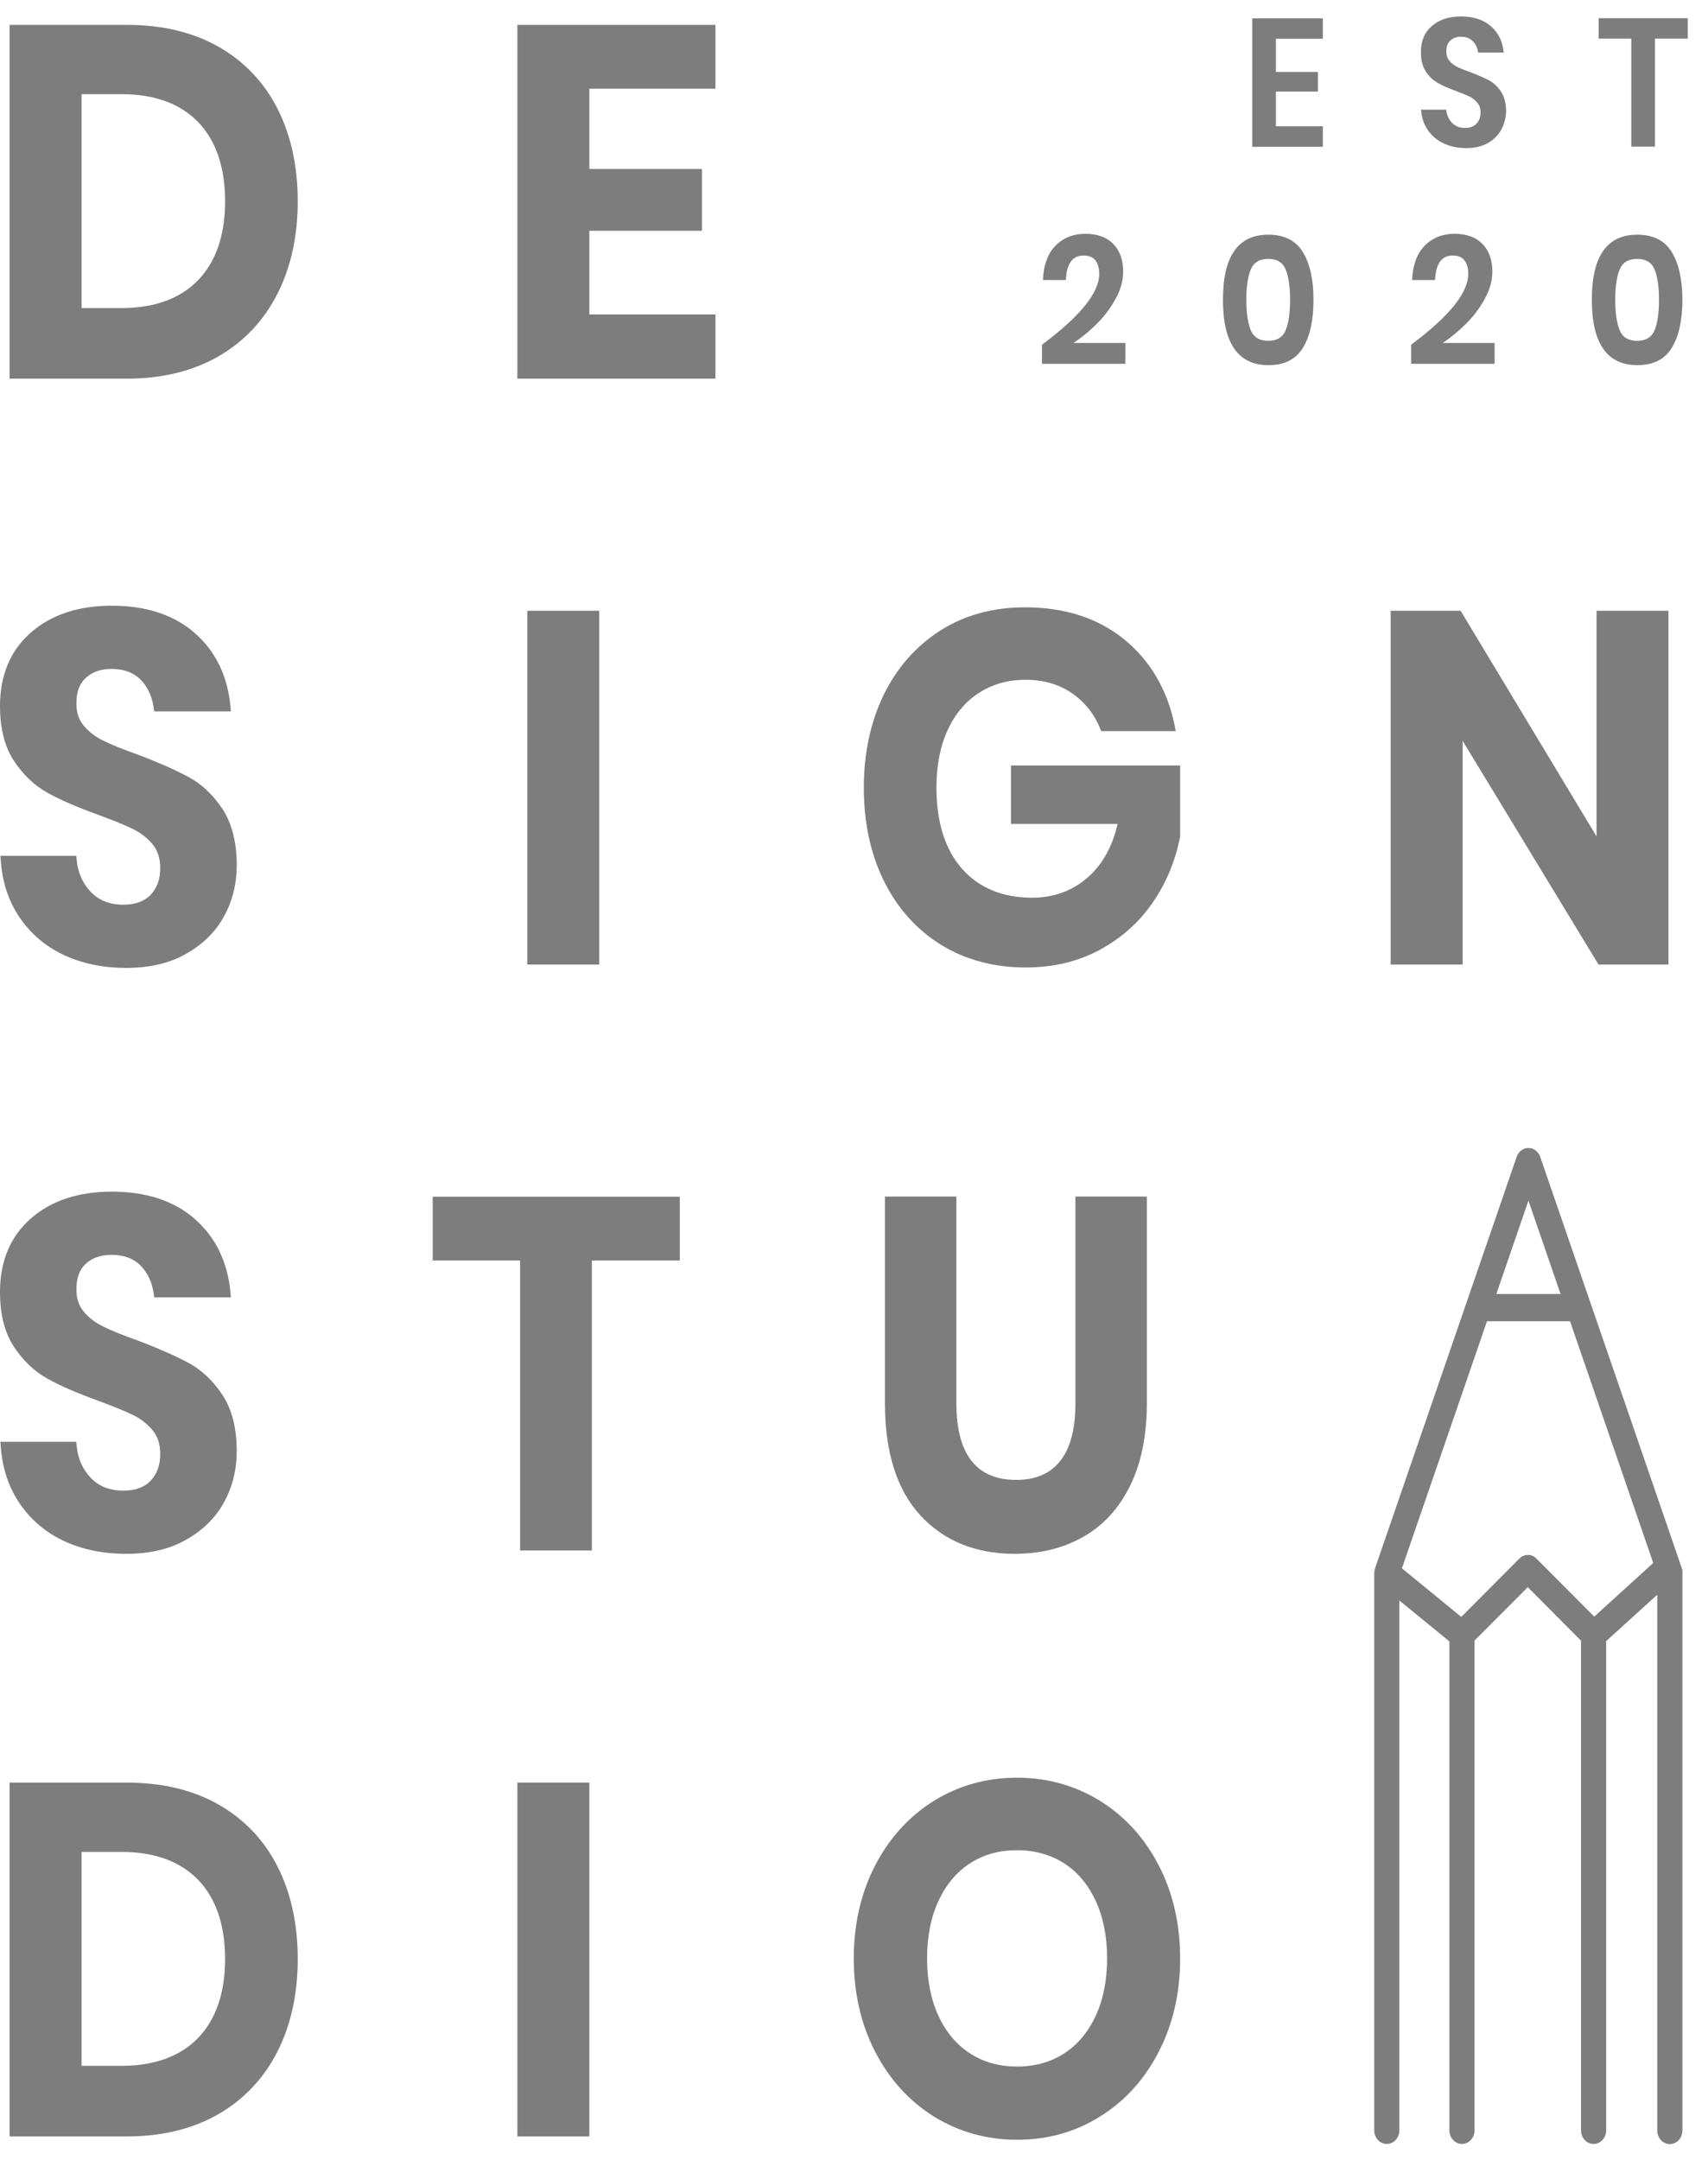 <svg width="72" height="91" viewBox="0 0 72 91" fill="none" xmlns="http://www.w3.org/2000/svg">
<path d="M11.541 12.283C10.983 13.382 10.176 14.231 9.122 14.842C8.068 15.453 6.81 15.759 5.355 15.759H0.591V1.237H5.355C6.81 1.237 8.068 1.537 9.122 2.129C10.176 2.728 10.988 3.571 11.541 4.658C12.099 5.746 12.375 7.023 12.375 8.477C12.375 9.918 12.099 11.189 11.541 12.283ZM8.473 11.934C9.263 11.11 9.658 9.961 9.658 8.477C9.658 6.98 9.263 5.825 8.473 5C7.684 4.176 6.568 3.766 5.124 3.766H3.263V13.168H5.124C6.568 13.168 7.684 12.759 8.473 11.934Z" fill="#7D7D7D"/>
<path d="M5.35 15.954H0.405V1.048H5.35C6.828 1.048 8.124 1.353 9.201 1.964C10.284 2.575 11.124 3.455 11.694 4.573C12.263 5.685 12.551 7.004 12.551 8.483C12.551 9.949 12.263 11.262 11.694 12.38C11.124 13.504 10.284 14.396 9.201 15.019C8.124 15.636 6.833 15.954 5.35 15.954ZM0.766 15.569H5.356C6.777 15.569 8.017 15.27 9.044 14.677C10.064 14.085 10.854 13.248 11.395 12.191C11.936 11.128 12.207 9.875 12.207 8.476C12.207 7.065 11.931 5.807 11.395 4.756C10.859 3.705 10.064 2.881 9.049 2.3C8.023 1.72 6.782 1.427 5.362 1.427H0.772V15.569H0.766ZM5.125 13.358H3.089V3.571H5.125C6.608 3.571 7.775 4.005 8.598 4.86C9.421 5.715 9.839 6.931 9.839 8.476C9.839 10.004 9.421 11.213 8.598 12.069C7.775 12.924 6.608 13.358 5.125 13.358ZM3.439 12.979H5.125C6.512 12.979 7.6 12.582 8.356 11.8C9.106 11.018 9.489 9.9 9.489 8.483C9.489 7.047 9.106 5.929 8.356 5.147C7.6 4.365 6.517 3.968 5.125 3.968H3.439V12.979Z" fill="#7D7D7D"/>
<path d="M24.663 3.541V7.304H29.41V9.528H24.663V13.438H29.98V15.765H21.984V1.244H29.98V3.547H24.663V3.541Z" fill="#7D7D7D"/>
<path d="M30.16 15.954H21.81V1.048H30.16V3.736H24.843V7.12H29.591V9.723H24.843V13.248H30.16V15.954ZM22.165 15.569H29.805V13.627H24.488V9.332H29.235V7.493H24.488V3.345H29.805V1.427H22.165V15.569Z" fill="#7D7D7D"/>
<path d="M9.288 38.52C8.944 39.144 8.442 39.645 7.771 40.023C7.1 40.402 6.282 40.592 5.324 40.592C4.377 40.592 3.525 40.414 2.781 40.066C2.037 39.718 1.433 39.211 0.988 38.551C0.537 37.891 0.283 37.128 0.221 36.248H3.068C3.13 36.84 3.35 37.329 3.722 37.72C4.095 38.111 4.591 38.307 5.211 38.307C5.769 38.307 6.198 38.148 6.491 37.824C6.79 37.5 6.936 37.085 6.936 36.578C6.936 36.126 6.818 35.753 6.576 35.454C6.333 35.16 6.029 34.922 5.662 34.745C5.296 34.568 4.788 34.36 4.145 34.128C3.311 33.829 2.629 33.529 2.093 33.23C1.563 32.937 1.106 32.509 0.734 31.947C0.362 31.385 0.176 30.652 0.176 29.748C0.176 28.502 0.593 27.518 1.422 26.797C2.251 26.076 3.35 25.716 4.715 25.716C6.13 25.716 7.263 26.088 8.104 26.828C8.944 27.567 9.423 28.557 9.536 29.791H6.649C6.576 29.271 6.373 28.844 6.04 28.508C5.707 28.172 5.262 28.001 4.692 28.001C4.196 28.001 3.801 28.141 3.497 28.422C3.192 28.703 3.04 29.113 3.04 29.644C3.04 30.072 3.159 30.426 3.39 30.701C3.627 30.982 3.92 31.214 4.281 31.391C4.642 31.568 5.132 31.77 5.752 31.99C6.615 32.32 7.314 32.625 7.85 32.919C8.386 33.206 8.848 33.639 9.226 34.214C9.603 34.788 9.795 35.545 9.795 36.474C9.795 37.219 9.626 37.897 9.288 38.52Z" fill="#7D7D7D"/>
<path d="M5.317 40.781C4.347 40.781 3.468 40.598 2.701 40.243C1.928 39.883 1.303 39.351 0.835 38.667C0.367 37.983 0.096 37.177 0.034 36.266L0.017 36.059H3.214L3.231 36.23C3.287 36.779 3.485 37.225 3.834 37.586C4.173 37.94 4.629 38.117 5.204 38.117C5.712 38.117 6.101 37.971 6.36 37.69C6.625 37.403 6.755 37.042 6.755 36.578C6.755 36.169 6.653 35.845 6.439 35.582C6.219 35.313 5.932 35.087 5.588 34.922C5.227 34.745 4.719 34.544 4.088 34.311C3.248 34.006 2.549 33.707 2.013 33.407C1.455 33.102 0.981 32.65 0.592 32.063C0.197 31.471 0 30.695 0 29.748C0 28.447 0.44 27.402 1.308 26.645C2.165 25.899 3.31 25.52 4.714 25.52C6.169 25.52 7.347 25.912 8.215 26.675C9.089 27.445 9.597 28.483 9.715 29.766L9.732 29.974H6.501L6.479 29.815C6.411 29.339 6.225 28.942 5.926 28.636C5.633 28.337 5.221 28.184 4.697 28.184C4.251 28.184 3.885 28.312 3.614 28.563C3.349 28.807 3.22 29.162 3.22 29.638C3.22 30.017 3.321 30.322 3.524 30.567C3.738 30.829 4.02 31.043 4.359 31.208C4.714 31.385 5.204 31.581 5.813 31.794C6.682 32.124 7.398 32.442 7.933 32.729C8.497 33.029 8.982 33.487 9.377 34.085C9.777 34.69 9.98 35.49 9.98 36.462C9.98 37.232 9.8 37.959 9.445 38.606C9.089 39.26 8.554 39.785 7.854 40.182C7.155 40.586 6.304 40.781 5.317 40.781ZM0.4 36.444C0.485 37.195 0.722 37.867 1.116 38.441C1.545 39.07 2.126 39.559 2.836 39.889C3.558 40.225 4.392 40.396 5.312 40.396C6.242 40.396 7.037 40.213 7.68 39.852C8.317 39.492 8.807 39.015 9.129 38.423C9.45 37.83 9.614 37.177 9.614 36.474C9.614 35.588 9.433 34.861 9.078 34.324C8.717 33.774 8.277 33.358 7.764 33.09C7.234 32.809 6.535 32.497 5.684 32.173C5.063 31.953 4.562 31.752 4.195 31.569C3.812 31.379 3.496 31.135 3.242 30.835C2.977 30.524 2.847 30.121 2.847 29.65C2.847 29.058 3.022 28.599 3.366 28.282C3.705 27.97 4.144 27.811 4.68 27.811C5.295 27.811 5.785 28.001 6.152 28.367C6.473 28.697 6.687 29.113 6.783 29.601H9.321C9.18 28.52 8.728 27.64 7.973 26.98C7.167 26.272 6.061 25.912 4.697 25.912C3.377 25.912 2.306 26.26 1.511 26.95C0.716 27.64 0.333 28.557 0.333 29.754C0.333 30.616 0.507 31.318 0.857 31.843C1.212 32.375 1.646 32.79 2.154 33.071C2.678 33.364 3.361 33.658 4.178 33.957C4.821 34.189 5.34 34.397 5.712 34.58C6.101 34.77 6.428 35.026 6.682 35.338C6.952 35.668 7.088 36.089 7.088 36.584C7.088 37.14 6.918 37.604 6.591 37.965C6.259 38.325 5.785 38.502 5.182 38.502C4.516 38.502 3.975 38.288 3.569 37.861C3.203 37.476 2.972 36.999 2.881 36.444H0.4V36.444Z" fill="#7D7D7D"/>
<path d="M25.08 25.923V40.445H22.401V25.923H25.08Z" fill="#7D7D7D"/>
<path d="M25.26 40.64H22.227V25.734H25.26V40.64ZM22.582 40.255H24.905V26.113H22.582V40.255Z" fill="#7D7D7D"/>
<path d="M47.28 27.085C48.357 27.958 49.045 29.131 49.349 30.616H46.541C46.276 29.956 45.853 29.431 45.278 29.04C44.703 28.649 44.021 28.453 43.237 28.453C42.465 28.453 41.782 28.642 41.185 29.027C40.587 29.412 40.125 29.962 39.798 30.671C39.471 31.386 39.301 32.222 39.301 33.182C39.301 34.703 39.679 35.888 40.429 36.743C41.185 37.592 42.211 38.02 43.514 38.02C44.478 38.02 45.301 37.709 45.989 37.092C46.677 36.474 47.122 35.619 47.325 34.52H42.786V32.442H49.564V35.24C49.372 36.2 49.005 37.085 48.453 37.892C47.9 38.698 47.179 39.352 46.288 39.834C45.397 40.323 44.371 40.568 43.22 40.568C41.901 40.568 40.745 40.256 39.736 39.633C38.732 39.01 37.948 38.136 37.401 37.018C36.849 35.9 36.578 34.623 36.578 33.182C36.578 31.74 36.854 30.463 37.401 29.345C37.954 28.227 38.726 27.354 39.73 26.724C40.728 26.095 41.89 25.777 43.203 25.777C44.85 25.777 46.203 26.217 47.28 27.085Z" fill="#7D7D7D"/>
<path d="M43.237 40.763C41.895 40.763 40.694 40.439 39.662 39.804C38.63 39.162 37.824 38.258 37.26 37.116C36.696 35.973 36.414 34.654 36.414 33.188C36.414 31.721 36.702 30.402 37.26 29.259C37.824 28.111 38.63 27.207 39.651 26.559C40.671 25.912 41.872 25.588 43.214 25.588C44.877 25.588 46.282 26.04 47.381 26.932C48.486 27.83 49.208 29.052 49.518 30.573L49.563 30.805H46.417L46.372 30.689C46.124 30.072 45.718 29.571 45.176 29.198C44.629 28.826 43.975 28.642 43.231 28.642C42.492 28.642 41.838 28.826 41.269 29.192C40.705 29.553 40.26 30.084 39.949 30.756C39.634 31.44 39.476 32.253 39.476 33.181C39.476 34.648 39.842 35.796 40.558 36.609C41.275 37.415 42.267 37.824 43.519 37.824C44.432 37.824 45.227 37.525 45.881 36.945C46.484 36.401 46.902 35.65 47.11 34.715H42.617V32.253H49.749V35.24C49.552 36.261 49.169 37.183 48.605 38.008C48.041 38.839 47.291 39.511 46.377 40.011C45.47 40.506 44.41 40.763 43.237 40.763ZM43.214 25.973C41.934 25.973 40.795 26.284 39.825 26.895C38.861 27.506 38.1 28.361 37.564 29.443C37.029 30.53 36.758 31.789 36.758 33.188C36.758 34.587 37.029 35.851 37.564 36.932C38.094 38.014 38.861 38.863 39.831 39.468C40.806 40.073 41.946 40.378 43.225 40.378C44.347 40.378 45.351 40.14 46.214 39.669C47.077 39.199 47.781 38.564 48.317 37.782C48.853 37 49.214 36.132 49.4 35.204L49.394 32.638H42.972V34.33H47.55L47.511 34.556C47.302 35.692 46.828 36.596 46.112 37.238C45.391 37.879 44.522 38.209 43.524 38.209C42.177 38.209 41.094 37.757 40.31 36.877C39.526 35.992 39.132 34.752 39.132 33.188C39.132 32.204 39.307 31.331 39.645 30.591C39.989 29.846 40.48 29.266 41.1 28.869C41.72 28.465 42.442 28.264 43.242 28.264C44.06 28.264 44.776 28.471 45.379 28.881C45.949 29.266 46.383 29.785 46.659 30.426H49.129C48.813 29.107 48.159 28.038 47.178 27.243C46.135 26.394 44.804 25.973 43.214 25.973Z" fill="#7D7D7D"/>
<path d="M70.159 40.445H67.481L61.481 30.572V40.445H58.803V25.923H61.481L67.481 35.881V25.923H70.159V40.445Z" fill="#7D7D7D"/>
<path d="M70.334 40.64H67.385L61.657 31.214V40.64H58.623V25.734H61.572L67.301 35.24V25.734H70.334V40.64ZM67.577 40.255H69.985V26.113H67.662V36.523L61.392 26.113H58.99V40.255H61.313V29.931L67.577 40.255Z" fill="#7D7D7D"/>
<path d="M9.288 63.208C8.944 63.831 8.442 64.332 7.771 64.71C7.1 65.089 6.282 65.278 5.324 65.278C4.377 65.278 3.525 65.101 2.781 64.753C2.037 64.405 1.433 63.898 0.988 63.238C0.537 62.578 0.283 61.815 0.221 60.935H3.068C3.13 61.528 3.35 62.016 3.722 62.407C4.095 62.798 4.591 62.994 5.211 62.994C5.769 62.994 6.198 62.835 6.491 62.511C6.79 62.187 6.936 61.772 6.936 61.265C6.936 60.813 6.818 60.44 6.576 60.141C6.333 59.847 6.029 59.609 5.662 59.432C5.296 59.255 4.788 59.047 4.145 58.815C3.311 58.516 2.629 58.216 2.093 57.917C1.563 57.624 1.106 57.196 0.734 56.634C0.362 56.072 0.176 55.339 0.176 54.435C0.176 53.189 0.593 52.205 1.422 51.484C2.251 50.763 3.35 50.403 4.715 50.403C6.13 50.403 7.263 50.776 8.104 51.515C8.944 52.254 9.423 53.244 9.536 54.478H6.649C6.576 53.958 6.373 53.531 6.04 53.195C5.713 52.859 5.262 52.688 4.692 52.688C4.196 52.688 3.801 52.828 3.497 53.109C3.192 53.39 3.04 53.8 3.04 54.331C3.04 54.759 3.159 55.113 3.39 55.388C3.627 55.669 3.92 55.901 4.281 56.078C4.642 56.255 5.132 56.457 5.752 56.677C6.615 57.007 7.314 57.312 7.85 57.605C8.386 57.893 8.848 58.326 9.226 58.901C9.603 59.475 9.795 60.232 9.795 61.161C9.795 61.906 9.626 62.584 9.288 63.208Z" fill="#7D7D7D"/>
<path d="M5.317 65.468C4.347 65.468 3.468 65.285 2.701 64.931C1.928 64.57 1.303 64.039 0.835 63.354C0.367 62.67 0.096 61.864 0.034 60.953L0.017 60.746H3.214L3.231 60.917C3.287 61.467 3.485 61.913 3.834 62.273C4.173 62.627 4.629 62.805 5.204 62.805C5.712 62.805 6.101 62.658 6.36 62.377C6.625 62.09 6.755 61.729 6.755 61.265C6.755 60.856 6.653 60.532 6.439 60.269C6.219 60.001 5.932 59.775 5.588 59.609C5.227 59.432 4.719 59.231 4.088 58.999C3.248 58.693 2.549 58.394 2.013 58.094C1.455 57.789 0.981 57.337 0.592 56.75C0.197 56.158 0 55.382 0 54.435C0 53.134 0.44 52.089 1.308 51.332C2.165 50.586 3.31 50.208 4.714 50.208C6.169 50.208 7.347 50.599 8.215 51.362C9.089 52.132 9.597 53.17 9.715 54.453L9.732 54.661H6.501L6.479 54.502C6.411 54.026 6.225 53.629 5.926 53.323C5.633 53.024 5.221 52.871 4.697 52.871C4.251 52.871 3.885 52.999 3.614 53.25C3.349 53.494 3.22 53.849 3.22 54.325C3.22 54.704 3.321 55.009 3.524 55.254C3.738 55.516 4.02 55.73 4.359 55.895C4.714 56.072 5.204 56.268 5.813 56.482C6.682 56.812 7.398 57.129 7.933 57.416C8.497 57.716 8.982 58.174 9.377 58.773C9.777 59.377 9.98 60.178 9.98 61.149C9.98 61.919 9.8 62.646 9.445 63.293C9.089 63.947 8.554 64.472 7.854 64.87C7.155 65.273 6.304 65.468 5.317 65.468ZM0.4 61.131C0.485 61.882 0.722 62.554 1.116 63.128C1.545 63.758 2.126 64.246 2.836 64.576C3.558 64.912 4.392 65.083 5.312 65.083C6.242 65.083 7.037 64.9 7.68 64.54C8.317 64.179 8.807 63.703 9.129 63.11C9.45 62.517 9.614 61.864 9.614 61.161C9.614 60.275 9.433 59.548 9.078 59.011C8.717 58.461 8.277 58.046 7.764 57.777C7.234 57.496 6.535 57.184 5.684 56.86C5.063 56.641 4.562 56.439 4.195 56.256C3.812 56.066 3.496 55.822 3.242 55.523C2.977 55.211 2.847 54.808 2.847 54.337C2.847 53.745 3.022 53.286 3.366 52.969C3.705 52.657 4.144 52.498 4.68 52.498C5.295 52.498 5.785 52.688 6.152 53.054C6.473 53.384 6.687 53.8 6.783 54.288H9.321C9.18 53.207 8.728 52.327 7.973 51.668C7.167 50.959 6.061 50.599 4.697 50.599C3.377 50.599 2.306 50.947 1.511 51.637C0.716 52.327 0.333 53.244 0.333 54.441C0.333 55.303 0.507 56.005 0.857 56.531C1.212 57.062 1.646 57.477 2.154 57.758C2.678 58.052 3.361 58.345 4.178 58.644C4.821 58.876 5.34 59.084 5.712 59.267C6.101 59.457 6.428 59.713 6.682 60.025C6.952 60.355 7.088 60.776 7.088 61.271C7.088 61.827 6.918 62.291 6.591 62.652C6.259 63.012 5.785 63.19 5.182 63.19C4.516 63.19 3.975 62.976 3.569 62.548C3.203 62.163 2.972 61.687 2.881 61.131H0.4V61.131Z" fill="#7D7D7D"/>
<path d="M28.481 50.611V52.914H24.776V65.132H22.098V52.914H18.416V50.611H28.481Z" fill="#7D7D7D"/>
<path d="M24.957 65.328H21.923V53.109H18.241V50.421H28.656V53.109H24.951V65.328H24.957ZM22.278 64.943H24.602V52.724H28.306V50.806H18.596V52.724H22.278V64.943Z" fill="#7D7D7D"/>
<path d="M40.142 50.611V59.127C40.142 60.264 40.373 61.119 40.835 61.687C41.298 62.255 41.963 62.542 42.837 62.542C43.7 62.542 44.359 62.255 44.822 61.687C45.284 61.119 45.515 60.264 45.515 59.127V50.611H48.171V59.127C48.171 60.471 47.94 61.608 47.478 62.53C47.015 63.459 46.378 64.143 45.56 64.601C44.743 65.053 43.818 65.279 42.781 65.279C41.174 65.279 39.888 64.76 38.924 63.715C37.96 62.671 37.48 61.143 37.48 59.127V50.611H40.142V50.611Z" fill="#7D7D7D"/>
<path d="M42.78 65.468C41.133 65.468 39.791 64.925 38.799 63.849C37.806 62.774 37.305 61.186 37.305 59.127V50.416H40.316V59.127C40.316 60.215 40.536 61.033 40.964 61.565C41.393 62.096 42.007 62.353 42.836 62.353C43.654 62.353 44.257 62.096 44.685 61.565C45.114 61.033 45.334 60.215 45.334 59.127V50.416H48.345V59.127C48.345 60.495 48.102 61.675 47.629 62.621C47.15 63.581 46.479 64.302 45.639 64.766C44.804 65.236 43.84 65.468 42.78 65.468ZM37.66 50.8V59.127C37.66 61.082 38.128 62.579 39.053 63.581C39.977 64.582 41.229 65.09 42.78 65.09C43.783 65.09 44.691 64.87 45.481 64.43C46.259 63.996 46.879 63.33 47.324 62.438C47.77 61.546 47.995 60.428 47.995 59.127V50.8H45.689V59.127C45.689 60.306 45.441 61.21 44.951 61.815C44.454 62.426 43.744 62.731 42.836 62.731C41.911 62.731 41.195 62.42 40.699 61.815C40.209 61.216 39.96 60.312 39.96 59.127V50.8H37.66Z" fill="#7D7D7D"/>
<path d="M11.541 86.343C10.983 87.443 10.176 88.292 9.122 88.903C8.068 89.514 6.81 89.819 5.355 89.819H0.591V75.298H5.355C6.81 75.298 8.068 75.597 9.122 76.19C10.176 76.788 10.988 77.632 11.541 78.719C12.099 79.812 12.375 81.083 12.375 82.537C12.375 83.979 12.099 85.25 11.541 86.343ZM8.473 85.995C9.263 85.17 9.658 84.022 9.658 82.537C9.658 81.04 9.263 79.886 8.473 79.061C7.684 78.236 6.568 77.827 5.124 77.827H3.263V87.229H5.124C6.568 87.229 7.684 86.82 8.473 85.995Z" fill="#7D7D7D"/>
<path d="M5.35 90.015H0.405V75.108H5.35C6.828 75.108 8.124 75.414 9.201 76.025C10.284 76.636 11.124 77.515 11.694 78.633C12.263 79.745 12.551 81.065 12.551 82.543C12.551 84.009 12.263 85.323 11.694 86.441C11.124 87.565 10.284 88.457 9.201 89.08C8.124 89.697 6.833 90.015 5.35 90.015ZM0.766 89.63H5.356C6.777 89.63 8.017 89.331 9.044 88.738C10.064 88.145 10.854 87.308 11.395 86.251C11.936 85.189 12.207 83.936 12.207 82.537C12.207 81.126 11.931 79.867 11.395 78.811C10.859 77.76 10.064 76.935 9.049 76.355C8.023 75.774 6.782 75.481 5.362 75.481H0.772V89.63H0.766ZM5.125 87.418H3.089V77.638H5.125C6.608 77.638 7.775 78.071 8.598 78.927C9.421 79.782 9.839 80.998 9.839 82.543C9.839 84.07 9.421 85.28 8.598 86.135C7.775 86.984 6.608 87.418 5.125 87.418ZM3.439 87.04H5.125C6.512 87.04 7.6 86.642 8.356 85.861C9.106 85.079 9.489 83.96 9.489 82.543C9.489 81.108 9.106 79.99 8.356 79.208C7.6 78.426 6.517 78.028 5.125 78.028H3.439V87.04Z" fill="#7D7D7D"/>
<path d="M24.663 75.298V89.819H21.984V75.298H24.663Z" fill="#7D7D7D"/>
<path d="M24.843 90.015H21.81V75.108H24.843V90.015ZM22.165 89.63H24.488V75.487H22.165V89.63Z" fill="#7D7D7D"/>
<path d="M46.28 76.037C47.3 76.666 48.101 77.552 48.693 78.682C49.279 79.812 49.578 81.095 49.578 82.519C49.578 83.948 49.285 85.225 48.693 86.367C48.107 87.504 47.3 88.389 46.28 89.019C45.259 89.648 44.126 89.966 42.874 89.966C41.622 89.966 40.483 89.648 39.468 89.019C38.448 88.389 37.647 87.504 37.055 86.367C36.469 85.231 36.17 83.948 36.17 82.519C36.17 81.095 36.463 79.812 37.055 78.682C37.642 77.552 38.448 76.672 39.468 76.037C40.489 75.407 41.622 75.09 42.874 75.09C44.126 75.09 45.259 75.407 46.28 76.037ZM40.805 78.34C40.207 78.725 39.745 79.275 39.407 79.996C39.074 80.716 38.905 81.553 38.905 82.519C38.905 83.478 39.074 84.321 39.407 85.042C39.739 85.763 40.207 86.312 40.805 86.697C41.397 87.082 42.09 87.272 42.874 87.272C43.658 87.272 44.352 87.082 44.944 86.697C45.535 86.312 46.004 85.763 46.342 85.042C46.675 84.321 46.844 83.484 46.844 82.519C46.844 81.559 46.675 80.716 46.342 79.996C46.004 79.275 45.541 78.725 44.944 78.34C44.346 77.955 43.658 77.766 42.874 77.766C42.085 77.766 41.397 77.955 40.805 78.34Z" fill="#7D7D7D"/>
<path d="M42.875 90.155C41.595 90.155 40.422 89.825 39.379 89.183C38.336 88.536 37.501 87.62 36.898 86.459C36.295 85.298 35.99 83.972 35.99 82.519C35.99 81.064 36.295 79.745 36.898 78.584C37.501 77.43 38.336 76.513 39.373 75.872C40.416 75.23 41.589 74.9 42.869 74.9C44.149 74.9 45.322 75.23 46.365 75.872C47.408 76.519 48.243 77.43 48.84 78.584C49.444 79.739 49.748 81.064 49.748 82.519C49.748 83.972 49.444 85.298 48.84 86.459C48.237 87.626 47.403 88.542 46.359 89.183C45.328 89.831 44.149 90.155 42.875 90.155ZM42.875 75.285C41.657 75.285 40.541 75.597 39.554 76.208C38.567 76.819 37.778 77.68 37.208 78.78C36.639 79.879 36.346 81.138 36.346 82.525C36.346 83.911 36.633 85.176 37.208 86.276C37.778 87.375 38.567 88.249 39.554 88.86C40.541 89.471 41.657 89.782 42.875 89.782C44.093 89.782 45.209 89.471 46.196 88.86C47.183 88.249 47.972 87.381 48.542 86.276C49.111 85.17 49.404 83.905 49.404 82.525C49.404 81.138 49.117 79.879 48.542 78.78C47.972 77.686 47.183 76.819 46.196 76.208C45.204 75.591 44.087 75.285 42.875 75.285ZM42.875 87.461C42.063 87.461 41.336 87.259 40.715 86.856C40.095 86.453 39.599 85.872 39.255 85.121C38.911 84.376 38.731 83.502 38.731 82.512C38.731 81.529 38.905 80.649 39.255 79.904C39.605 79.152 40.095 78.572 40.715 78.169C41.336 77.766 42.063 77.564 42.875 77.564C43.687 77.564 44.414 77.766 45.035 78.169C45.655 78.572 46.145 79.152 46.495 79.904C46.839 80.649 47.019 81.523 47.019 82.512C47.019 83.496 46.844 84.376 46.495 85.121C46.145 85.872 45.655 86.453 45.035 86.856C44.414 87.259 43.687 87.461 42.875 87.461ZM42.875 77.955C42.125 77.955 41.46 78.138 40.896 78.505C40.332 78.865 39.886 79.397 39.565 80.081C39.244 80.771 39.08 81.59 39.08 82.512C39.08 83.435 39.244 84.254 39.565 84.944C39.881 85.628 40.332 86.159 40.896 86.52C41.46 86.886 42.125 87.07 42.875 87.07C43.625 87.07 44.29 86.886 44.854 86.52C45.418 86.159 45.863 85.628 46.185 84.944C46.506 84.254 46.67 83.435 46.67 82.512C46.67 81.59 46.506 80.771 46.185 80.081C45.863 79.397 45.418 78.865 44.854 78.505C44.285 78.144 43.619 77.955 42.875 77.955Z" fill="#7D7D7D"/>
<path d="M70.898 66.079L64.927 48.741C64.848 48.515 64.651 48.369 64.431 48.369C64.211 48.369 64.014 48.515 63.935 48.741L57.964 66.079C57.958 66.091 57.964 66.103 57.958 66.109C57.952 66.14 57.947 66.171 57.941 66.201C57.935 66.226 57.93 66.25 57.93 66.281V89.758C57.93 90.076 58.166 90.332 58.46 90.332C58.753 90.332 58.99 90.076 58.99 89.758V67.435L61.099 69.158V89.758C61.099 90.076 61.335 90.332 61.629 90.332C61.922 90.332 62.159 90.076 62.159 89.758V69.121L64.403 66.873L66.647 69.127V89.758C66.647 90.076 66.884 90.332 67.177 90.332C67.47 90.332 67.707 90.076 67.707 89.758V69.146L69.861 67.191V89.764C69.861 90.082 70.098 90.338 70.391 90.338C70.684 90.338 70.921 90.082 70.921 89.764V66.287C70.932 66.213 70.921 66.14 70.898 66.079ZM64.431 50.586L65.784 54.52H63.078L64.431 50.586ZM64.047 65.67L61.6 68.126L59.097 66.079L62.683 55.669H66.184L69.692 65.853L67.205 68.113L64.769 65.67C64.566 65.462 64.251 65.462 64.047 65.67Z" fill="#7D7D7D"/>
<path d="M53.785 1.628V3.033H55.556V3.858H53.785V5.318H55.764V6.185H52.787V0.772H55.764V1.634H53.785V1.628Z" fill="#7D7D7D"/>
<path d="M63.286 5.464C63.157 5.696 62.971 5.886 62.722 6.026C62.474 6.167 62.17 6.24 61.809 6.24C61.454 6.24 61.138 6.173 60.862 6.044C60.585 5.916 60.36 5.727 60.191 5.482C60.022 5.238 59.926 4.951 59.903 4.621H60.963C60.986 4.841 61.07 5.024 61.206 5.171C61.347 5.317 61.527 5.391 61.764 5.391C61.972 5.391 62.13 5.33 62.243 5.207C62.356 5.085 62.412 4.933 62.412 4.743C62.412 4.572 62.367 4.438 62.277 4.328C62.187 4.218 62.074 4.132 61.939 4.065C61.803 3.998 61.612 3.925 61.375 3.833C61.065 3.723 60.811 3.607 60.614 3.497C60.416 3.387 60.247 3.228 60.106 3.014C59.965 2.807 59.898 2.532 59.898 2.196C59.898 1.731 60.05 1.365 60.36 1.096C60.67 0.827 61.076 0.693 61.589 0.693C62.119 0.693 62.536 0.833 62.852 1.108C63.168 1.383 63.343 1.75 63.388 2.214H62.311C62.283 2.019 62.209 1.86 62.085 1.738C61.961 1.609 61.798 1.548 61.583 1.548C61.397 1.548 61.251 1.603 61.138 1.707C61.025 1.811 60.969 1.964 60.969 2.165C60.969 2.324 61.014 2.458 61.099 2.562C61.183 2.666 61.296 2.752 61.431 2.819C61.566 2.886 61.747 2.959 61.978 3.039C62.3 3.161 62.559 3.277 62.762 3.381C62.965 3.491 63.134 3.65 63.275 3.863C63.416 4.077 63.489 4.358 63.489 4.707C63.478 4.975 63.41 5.232 63.286 5.464Z" fill="#7D7D7D"/>
<path d="M71.147 0.767V1.628H69.765V6.179H68.767V1.628H67.392V0.767H71.147Z" fill="#7D7D7D"/>
<path d="M46.337 11.542C46.337 11.304 46.286 11.115 46.179 10.974C46.072 10.834 45.909 10.767 45.677 10.767C45.209 10.767 44.961 11.109 44.933 11.799H43.963C43.992 11.164 44.172 10.675 44.499 10.345C44.832 10.015 45.249 9.85 45.751 9.85C46.264 9.85 46.658 9.997 46.935 10.284C47.211 10.571 47.346 10.956 47.346 11.438C47.346 11.817 47.245 12.196 47.036 12.575C46.833 12.954 46.568 13.308 46.252 13.626C45.937 13.943 45.604 14.218 45.255 14.45H47.442V15.33H43.924V14.524C45.536 13.326 46.337 12.33 46.337 11.542Z" fill="#7D7D7D"/>
<path d="M51.553 12.631C51.553 10.798 52.19 9.888 53.464 9.888C54.141 9.888 54.626 10.132 54.925 10.627C55.223 11.116 55.37 11.788 55.37 12.637C55.37 13.492 55.223 14.164 54.925 14.653C54.626 15.142 54.141 15.386 53.464 15.386C52.19 15.38 51.553 14.463 51.553 12.631ZM54.383 12.631C54.383 12.081 54.321 11.653 54.197 11.354C54.073 11.055 53.831 10.908 53.464 10.908C53.098 10.908 52.85 11.055 52.726 11.354C52.602 11.653 52.539 12.081 52.539 12.631C52.539 13.187 52.602 13.614 52.726 13.914C52.85 14.213 53.098 14.36 53.464 14.36C53.825 14.36 54.073 14.213 54.197 13.914C54.321 13.614 54.383 13.187 54.383 12.631Z" fill="#7D7D7D"/>
<path d="M61.894 11.542C61.894 11.304 61.843 11.115 61.736 10.974C61.629 10.834 61.465 10.766 61.24 10.766C60.772 10.766 60.524 11.109 60.496 11.799H59.526C59.554 11.164 59.734 10.675 60.062 10.345C60.394 10.015 60.811 9.85 61.313 9.85C61.826 9.85 62.221 9.997 62.497 10.284C62.774 10.571 62.909 10.956 62.909 11.438C62.909 11.817 62.807 12.196 62.599 12.575C62.396 12.954 62.131 13.308 61.815 13.626C61.499 13.943 61.167 14.218 60.817 14.45H63.005V15.33H59.486V14.524C61.093 13.326 61.894 12.33 61.894 11.542Z" fill="#7D7D7D"/>
<path d="M67.103 12.631C67.103 10.798 67.741 9.888 69.015 9.888C69.692 9.888 70.177 10.132 70.475 10.627C70.774 11.116 70.921 11.788 70.921 12.637C70.921 13.492 70.774 14.164 70.475 14.653C70.177 15.142 69.692 15.386 69.015 15.386C67.741 15.38 67.103 14.463 67.103 12.631ZM69.934 12.631C69.934 12.081 69.872 11.653 69.748 11.354C69.624 11.055 69.376 10.908 69.015 10.908C68.648 10.908 68.4 11.055 68.276 11.354C68.152 11.653 68.09 12.081 68.09 12.631C68.09 13.187 68.152 13.614 68.276 13.914C68.4 14.213 68.648 14.36 69.015 14.36C69.376 14.36 69.624 14.213 69.748 13.914C69.872 13.614 69.934 13.187 69.934 12.631Z" fill="#7D7D7D"/>
</svg>
